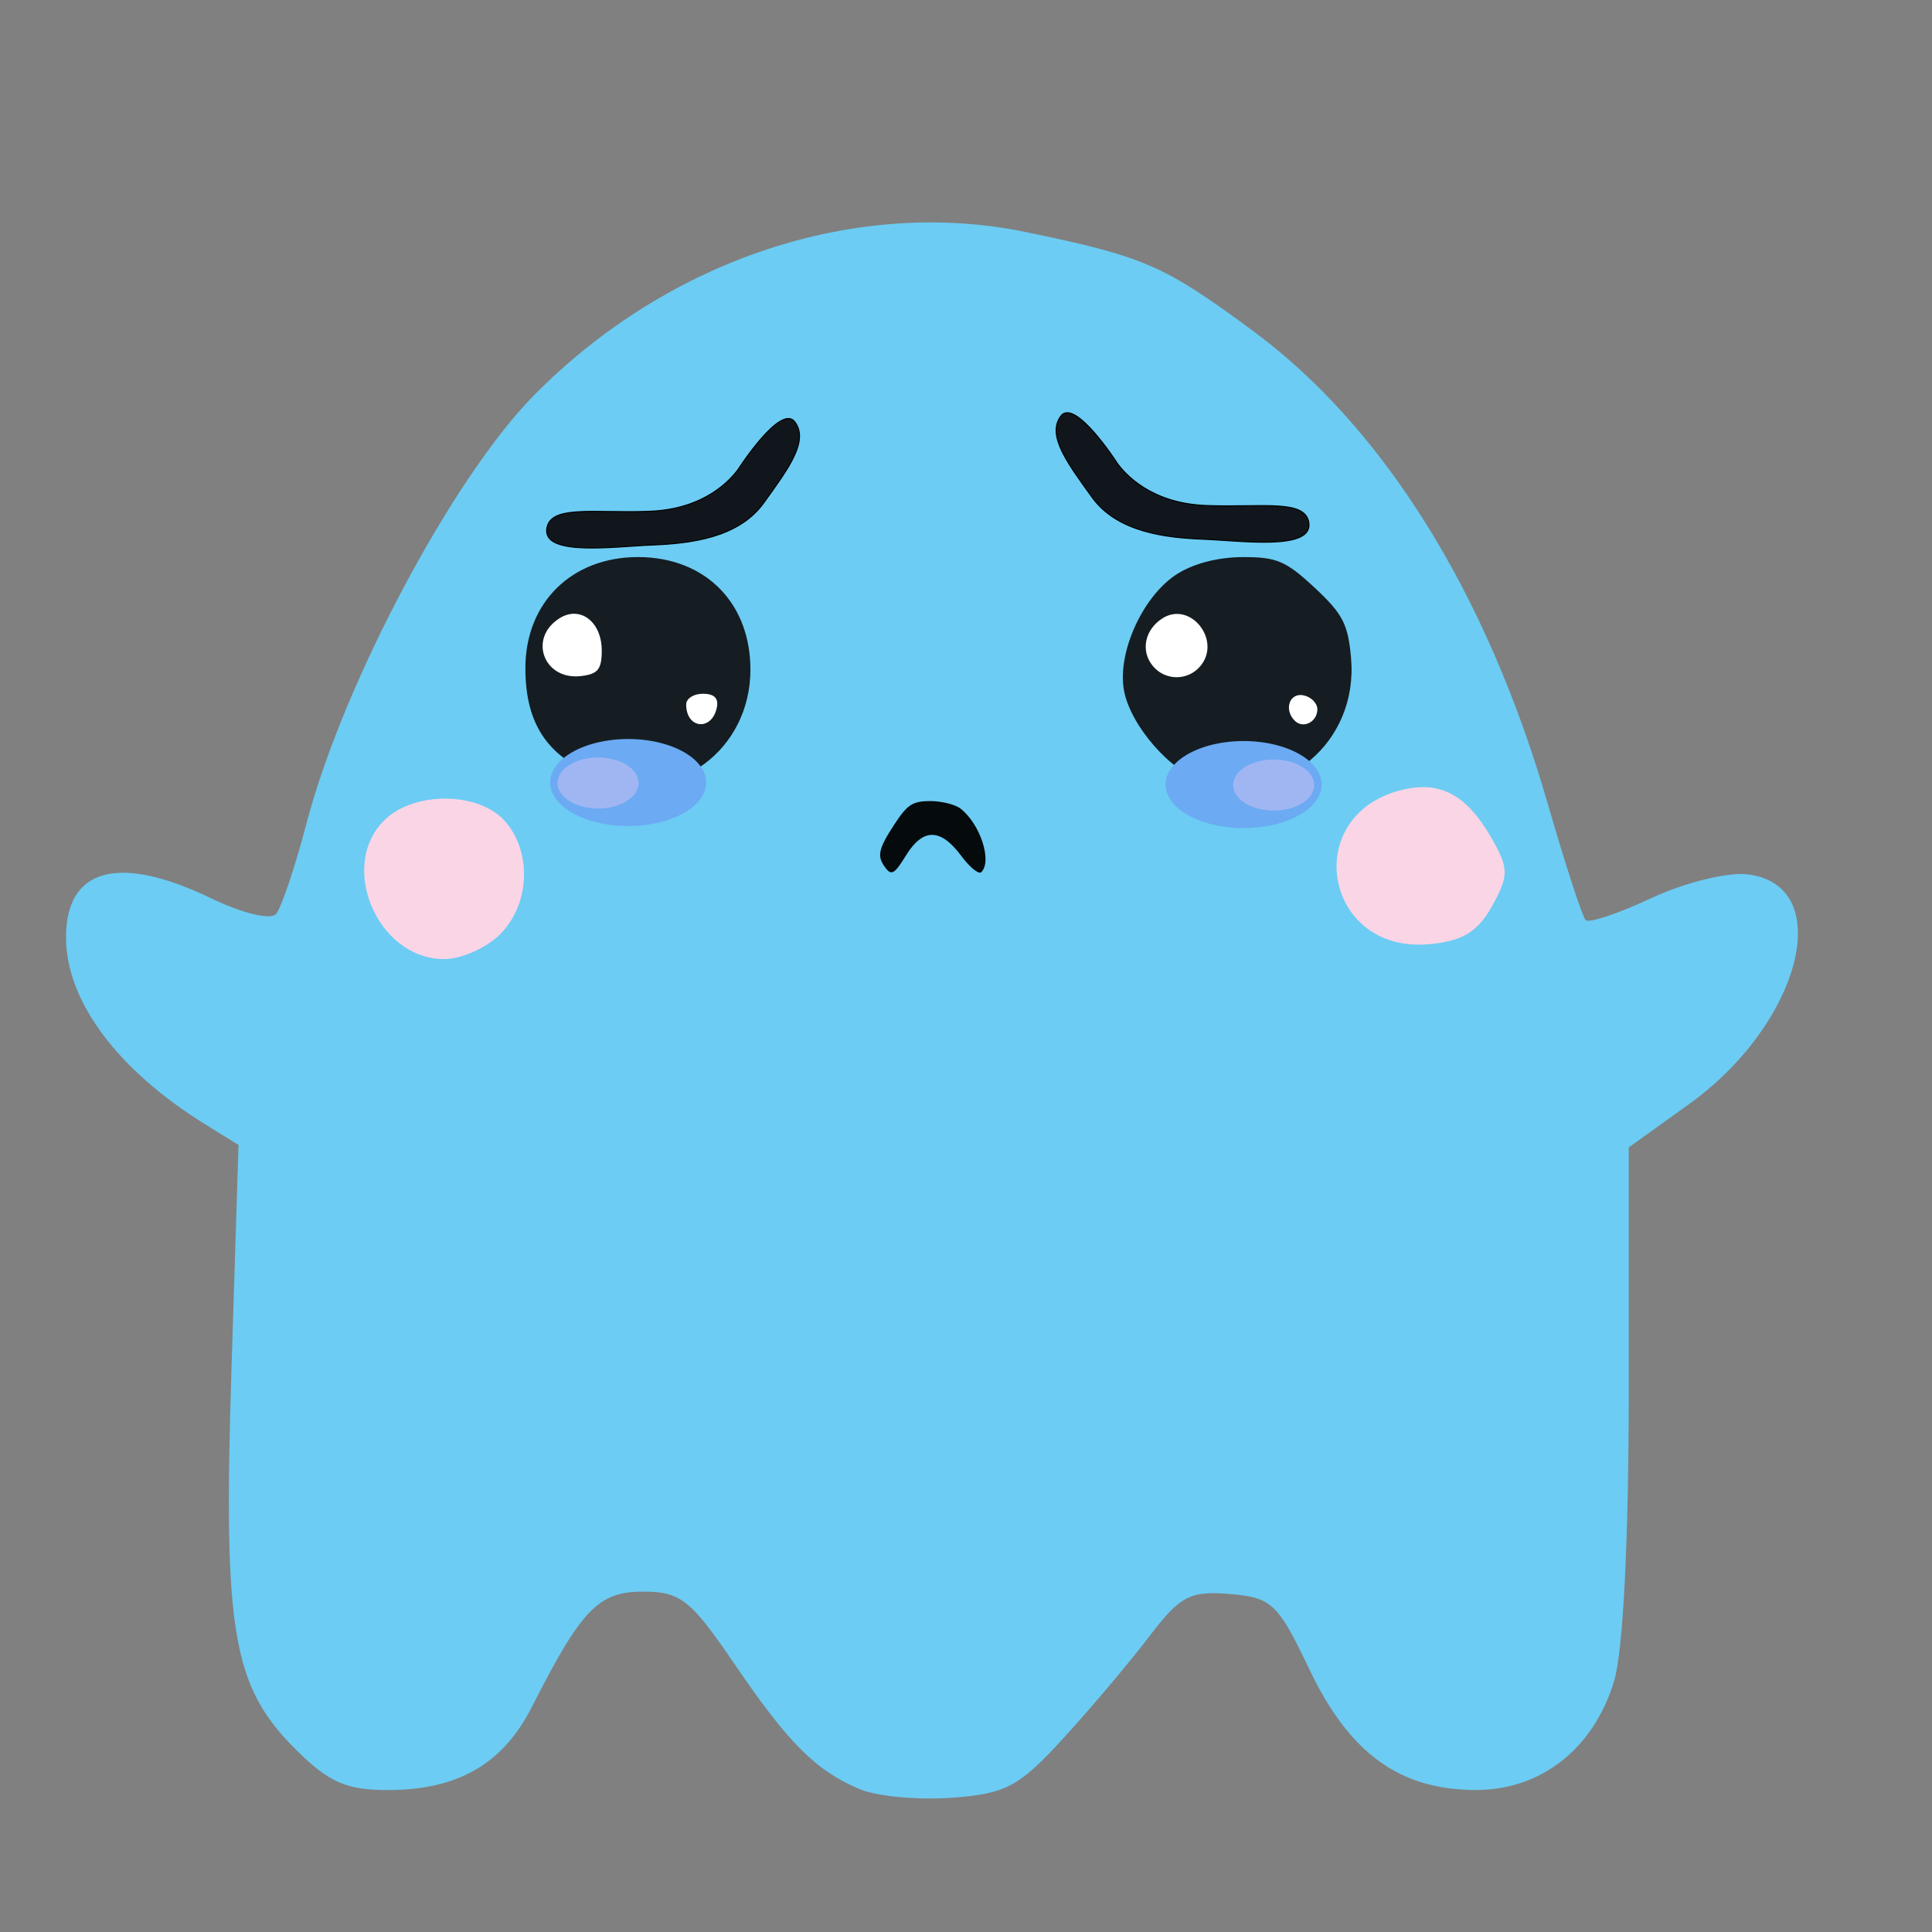 <?xml version="1.0" encoding="UTF-8" standalone="no"?>
<!-- Created with Inkscape (http://www.inkscape.org/) -->

<svg
   xmlns:dc="http://purl.org/dc/elements/1.1/"
   xmlns:cc="http://creativecommons.org/ns#"
   xmlns:rdf="http://www.w3.org/1999/02/22-rdf-syntax-ns#"
   xmlns:svg="http://www.w3.org/2000/svg"
   xmlns="http://www.w3.org/2000/svg"
   xmlns:sodipodi="http://sodipodi.sourceforge.net/DTD/sodipodi-0.dtd"
   xmlns:inkscape="http://www.inkscape.org/namespaces/inkscape"
   width="210mm"
   height="210mm"
   viewBox="0 0 210 210"
   version="1.1"
   id="svg8"
   inkscape:version="0.92.4 (5da689c313, 2019-01-14)"
   sodipodi:docname="upsy1_emo6.svg">
  <rect x="0" y="0" width="210" height="210" fill="#808080" stroke="none"/>
  <defs
     id="defs2" />
  <sodipodi:namedview
     id="base"
     pagecolor="#ffffff"
     bordercolor="#666666"
     borderopacity="1.0"
     inkscape:pageopacity="0.0"
     inkscape:pageshadow="2"
     inkscape:zoom="0.90509668"
     inkscape:cx="663.41893"
     inkscape:cy="459.19907"
     inkscape:document-units="mm"
     inkscape:current-layer="layer1"
     showgrid="false"
     inkscape:window-width="1920"
     inkscape:window-height="1137"
     inkscape:window-x="1912"
     inkscape:window-y="32"
     inkscape:window-maximized="1" />
  <g
     inkscape:label="Layer 1"
     inkscape:groupmode="layer"
     id="layer1"
     transform="translate(0,-87)">
    <g
       id="g1211"
       transform="translate(-14.363,138.339)" />
    <g
       id="g1097"
       transform="translate(4.811,155.551)" />
    <path
       style="fill:#fad5e6;fill-opacity:1;stroke-width:0.265"
       id="path1355"
       sodipodi:type="arc"
       sodipodi:cx="48.369141"
       sodipodi:cy="183.72527"
       sodipodi:rx="12.402344"
       sodipodi:ry="12.815755"
       sodipodi:start="0.37851495"
       sodipodi:end="0.26735652"
       d="m 59.894,188.461 a 12.402,12.816 0 0 1 -15.786,7.3 12.402,12.816 0 0 1 -7.5,-16.103 12.402,12.816 0 0 1 15.369,-8.194 12.402,12.816 0 0 1 8.354,15.647"
       sodipodi:open="true" />
    <path
       style="fill:#fad5e6;fill-opacity:1;stroke-width:0.265"
       id="path1355-5"
       sodipodi:type="arc"
       sodipodi:cx="154.61589"
       sodipodi:cy="183.10513"
       sodipodi:rx="12.402344"
       sodipodi:ry="12.815755"
       sodipodi:start="0.37851495"
       sodipodi:end="0.26735652"
       d="m 166.14,187.841 a 12.402,12.816 0 0 1 -15.786,7.3 12.402,12.816 0 0 1 -7.5,-16.103 12.402,12.816 0 0 1 15.369,-8.194 12.402,12.816 0 0 1 8.354,15.647"
       sodipodi:open="true" />
    <g
       style=""
       id="g844"
       transform="translate(35.152,7.937)">
      <path
         style="fill:#6cccf3;stroke-width:1.348"
         d="m 58.328,273.553 c -4.811,-2.025 -7.755,-4.972 -13.723,-13.735 -4.684,-6.878 -5.795,-7.752 -9.855,-7.752 -4.865,0 -6.679,1.883 -12.112,12.574 -3.134,6.167 -8.05,8.996 -15.634,8.996 -4.535,0 -6.439,-0.845 -10.057,-4.463 -6.835,-6.835 -7.835,-12.744 -6.947,-41.045 l 0.773,-24.612 -3.646,-2.259 c -9.515,-5.895 -15.105,-13.409 -15.105,-20.305 0,-7.567 5.76,-9.098 15.852,-4.212 3.283,1.589 6.385,2.34 6.966,1.685 0.576,-0.649 2.082,-5.123 3.346,-9.943 3.969,-15.125 15.871,-37.505 24.704,-46.454 14.587,-14.778 35.019,-21.557 53.462,-17.739 12.885,2.668 14.979,3.578 24.649,10.711 14.204,10.478 25.441,28.483 32.065,51.377 1.918,6.628 3.778,12.342 4.135,12.699 0.356,0.356 3.567,-0.719 7.135,-2.391 3.568,-1.671 8.257,-2.836 10.419,-2.588 9.741,1.116 5.933,16.18 -6.315,24.979 l -6.555,4.709 v 26.342 c 0,16.292 -0.605,28.361 -1.585,31.634 -2.203,7.354 -7.928,11.874 -15.032,11.868 -8.276,-0.008 -13.739,-3.968 -18.102,-13.123 -3.417,-7.17 -4.082,-7.8 -8.64,-8.18 -4.337,-0.361 -5.405,0.202 -8.763,4.62 -2.103,2.767 -6.293,7.732 -9.31,11.034 -4.848,5.305 -6.258,6.059 -12.133,6.49 -3.656,0.268 -8.152,-0.146 -9.99,-0.919 z m -39.123,-92.937 c 3.275,-3.275 3.491,-9.02 0.465,-12.364 -2.78,-3.072 -9.557,-3.196 -12.829,-0.234 -5.378,4.867 -1.085,15.294 6.297,15.294 1.854,0 4.584,-1.213 6.067,-2.696 z M 127.012,177.583 c 1.839,-3.303 1.844,-4.097 0.042,-7.281 -2.748,-4.856 -5.646,-6.43 -9.885,-5.366 -11.017,2.765 -8.401,17.718 2.933,16.763 3.656,-0.308 5.352,-1.318 6.91,-4.116 z"
         id="path846-2"
         inkscape:connector-curvature="0" />
    </g>
    <g
       id="g3420-0"
       transform="translate(17.437,-66.541)" />
    <g
       id="g4134" />
    <g
       id="g5690"
       transform="matrix(1.527,0,0,1.527,-258.675,-43.334)">
      <g
         transform="translate(0.121,4.349)"
         id="g5193">
        <g
           id="g5710">
          <g
             id="g1158"
             transform="translate(152.549,123.197)">
            <g
               transform="translate(-70.28,-13.643)"
               id="g1113">
              <g
                 id="g1109-5-4"
                 transform="matrix(0.548,0,0,0.548,140.313,38.177)">
                <g
                   id="g5403-1">
                  <g
                     transform="translate(-76.068,-246.417)"
                     id="g3844-7">
                    <g
                       id="g3418-9"
                       transform="translate(-125.608,98.67)">
                      <path
                         sodipodi:open="true"
                         d="m 278.57,118.481 a 14.01,13.839 0 0 1 -17.832,7.882 14.01,13.839 0 0 1 -8.472,-17.388 14.01,13.839 0 0 1 17.361,-8.849 14.01,13.839 0 0 1 9.437,16.896"
                         sodipodi:end="0.26735652"
                         sodipodi:start="0.37851495"
                         sodipodi:ry="13.838897"
                         sodipodi:rx="14.010137"
                         sodipodi:cy="113.36743"
                         sodipodi:cx="265.55185"
                         sodipodi:type="arc"
                         id="path1355-4-8"
                         style="fill:#ffffff;fill-opacity:1;stroke-width:0.292" />
                      <path
                         sodipodi:open="true"
                         d="m 200.611,118.307 a 14.302,13.912 0 0 1 -18.204,7.924 14.302,13.912 0 0 1 -8.649,-17.48 14.302,13.912 0 0 1 17.723,-8.895 14.302,13.912 0 0 1 9.634,16.986"
                         sodipodi:end="0.26735652"
                         sodipodi:start="0.37851495"
                         sodipodi:ry="13.911979"
                         sodipodi:rx="14.302463"
                         sodipodi:cy="113.16559"
                         sodipodi:cx="187.32062"
                         sodipodi:type="arc"
                         id="path1355-4-6-1"
                         style="fill:#ffffff;fill-opacity:1;stroke-width:0.296" />
                      <g
                         transform="translate(674.979,40.629)"
                         id="g1020-4-6-8" />
                    </g>
                    <path
                       sodipodi:nodetypes="scssssccccccccsccccccccccscssccssccccccccccc"
                       id="path876-0-6"
                       style="fill:#151d22;fill-rule:evenodd;stroke-width:1.044"
                       d="m 61.664,197.012 c -8.609,0 -14.611,5.918 -14.618,14.413 -0.007,7.516 3.08,11.873 10.169,14.358 9.523,3.338 19.063,-3.743 19.063,-14.149 0,-4.203 -1.375,-7.755 -3.777,-10.304 -2.576,-2.735 -6.332,-4.318 -10.838,-4.318 z m 78.634,0.004 c -3.176,0.002 -6.266,0.775 -8.467,2.117 -4.496,2.741 -7.959,10.256 -7.023,15.241 0.858,4.571 6.1,10.556 10.334,11.796 10.41,3.049 20.114,-5.074 19.154,-16.034 -0.387,-4.411 -1.067,-5.728 -4.724,-9.139 -3.72,-3.47 -4.919,-3.984 -9.273,-3.981 z m -86.83,7.363 c 1.919,0.063 3.496,1.963 3.496,4.758 0,2.47 -0.491,3.076 -2.701,3.333 -4.845,0.563 -6.88,-4.927 -2.783,-7.508 0.67,-0.422 1.347,-0.605 1.987,-0.583 z m 78.131,0.02 c 0.084,-0.002 0.167,-0.001 0.25,0.003 2.871,0.144 5.138,4.044 2.884,6.76 -1.613,1.944 -4.57,1.944 -6.183,0 -1.624,-1.956 -1.056,-4.738 1.264,-6.2 0.594,-0.374 1.2,-0.548 1.786,-0.564 z m -61.503,10.368 c 1.46,0 2.055,0.567 1.828,1.741 -0.61,3.146 -3.993,2.85 -3.993,-0.349 0,-0.766 0.974,-1.393 2.165,-1.393 z m 77.67,0.163 c 0.104,0.002 0.213,0.014 0.325,0.036 1.005,0.194 1.828,1.012 1.828,1.817 0,1.649 -1.843,2.582 -2.938,1.487 -1.345,-1.345 -0.775,-3.377 0.785,-3.34 z m -29.635,20.102 c -0.037,0.023 -0.051,0.028 -0.074,0.041 -3e-5,2.7e-4 2e-5,5.3e-4 0,10e-4 0.024,-0.014 0.042,-0.025 0.074,-0.042 z m -34.911,6.709 c -0.029,0.01 -0.058,0.02 -0.087,0.03 0.006,0.009 0.015,0.017 0.022,0.025 0.022,-0.018 0.044,-0.037 0.066,-0.056 z"
                       inkscape:connector-curvature="0" />
                  </g>
                  <g
                     id="g1020-5"
                     transform="matrix(1.492,0,0,1.492,577.288,-198.992)">
                    <path
                       id="path1022-8"
                       style="fill:#050a0c;stroke-width:0.476"
                       d="m -366.798,127.737 c -0.307,8.7e-4 -0.99,-0.604 -1.64,-1.476 -1.808,-2.427 -3.339,-2.42 -4.832,0.022 -0.926,1.515 -1.221,1.708 -1.696,1.106 -0.836,-1.061 -0.724,-1.651 0.735,-3.883 1.115,-1.705 1.577,-2.002 3.107,-2.002 0.989,0 2.176,0.296 2.639,0.658 1.721,1.345 2.777,4.607 1.793,5.537 -0.027,0.026 -0.063,0.038 -0.107,0.038 z"
                       inkscape:connector-curvature="0" />
                  </g>
                  <path
                     style="fill:#11161c;fill-opacity:1;stroke:#000000;stroke-width:0.127px;stroke-linecap:butt;stroke-linejoin:miter;stroke-opacity:1"
                     d="m 47.879,-61.571 c 0.937,1.282 4.253,5.185 11.5,5.466 7.247,0.281 12.921,-0.873 13.37,2.252 0.524,3.644 -8.803,2.328 -13.646,2.138 -4.821,-0.189 -11.203,-0.866 -14.51,-5.44 -3.307,-4.573 -5.899,-8.097 -4.07,-10.559 1.829,-2.463 7.357,6.143 7.357,6.143 z"
                     id="path5448-3"
                     inkscape:connector-curvature="0"
                     sodipodi:nodetypes="csssssc" />
                  <path
                     style="fill:#11161c;fill-opacity:1;stroke:#000000;stroke-width:0.127px;stroke-linecap:butt;stroke-linejoin:miter;stroke-opacity:1"
                     d="m -1.372,-60.82 c -0.937,1.282 -4.253,5.185 -11.5,5.466 -7.247,0.281 -12.921,-0.873 -13.37,2.252 -0.524,3.644 8.803,2.328 13.646,2.138 4.821,-0.189 11.203,-0.866 14.51,-5.44 3.307,-4.573 5.899,-8.097 4.07,-10.559 -1.829,-2.463 -7.357,6.143 -7.357,6.143 z"
                     id="path5448-6-1"
                     inkscape:connector-curvature="0"
                     sodipodi:nodetypes="csssssc" />
                </g>
              </g>
              <path
                 style="fill:#6caaf3;fill-opacity:1;stroke-width:0.087"
                 id="path1355-5-5-9"
                 sodipodi:type="arc"
                 sodipodi:cx="175.53395"
                 sodipodi:cy="27.297945"
                 sodipodi:rx="5.5530925"
                 sodipodi:ry="3.0972137"
                 sodipodi:start="0.37851495"
                 sodipodi:end="0.26735652"
                 d="m 180.694,28.442 a 5.553,3.097 0 0 1 -7.068,1.764 5.553,3.097 0 0 1 -3.358,-3.892 5.553,3.097 0 0 1 6.881,-1.98 5.553,3.097 0 0 1 3.741,3.782"
                 sodipodi:open="true" />
              <path
                 style="fill:#a0b6f3;fill-opacity:1;stroke-width:0.048"
                 id="path1355-5-5-4-2"
                 sodipodi:type="arc"
                 sodipodi:cx="177.674"
                 sodipodi:cy="27.33271"
                 sodipodi:rx="2.8829956"
                 sodipodi:ry="1.8160909"
                 sodipodi:start="0.37851495"
                 sodipodi:end="0.26735652"
                 d="m 180.353,28.004 a 2.883,1.816 0 0 1 -3.669,1.034 2.883,1.816 0 0 1 -1.743,-2.282 2.883,1.816 0 0 1 3.573,-1.161 2.883,1.816 0 0 1 1.942,2.217"
                 sodipodi:open="true" />
              <path
                 style="fill:#6caaf3;fill-opacity:1;stroke-width:0.087"
                 id="path1355-5-5-1-9"
                 sodipodi:type="arc"
                 sodipodi:cx="-131.72511"
                 sodipodi:cy="27.151957"
                 sodipodi:rx="5.5530925"
                 sodipodi:ry="3.0972137"
                 sodipodi:start="0.37851495"
                 sodipodi:end="0.26735652"
                 d="m -126.565,28.297 a 5.553,3.097 0 0 1 -7.068,1.764 5.553,3.097 0 0 1 -3.358,-3.892 5.553,3.097 0 0 1 6.881,-1.98 5.553,3.097 0 0 1 3.741,3.782"
                 sodipodi:open="true"
                 transform="scale(-1,1)" />
              <path
                 style="fill:#a0b6f3;fill-opacity:1;stroke-width:0.048"
                 id="path1355-5-5-4-3-6"
                 sodipodi:type="arc"
                 sodipodi:cx="-129.58507"
                 sodipodi:cy="27.18672"
                 sodipodi:rx="2.8829956"
                 sodipodi:ry="1.8160909"
                 sodipodi:start="0.37851495"
                 sodipodi:end="0.26735652"
                 d="m -126.906,27.858 a 2.883,1.816 0 0 1 -3.669,1.034 2.883,1.816 0 0 1 -1.743,-2.282 2.883,1.816 0 0 1 3.573,-1.161 2.883,1.816 0 0 1 1.942,2.217"
                 sodipodi:open="true"
                 transform="scale(-1,1)" />
            </g>
          </g>
        </g>
      </g>
    </g>
  </g>
</svg>
